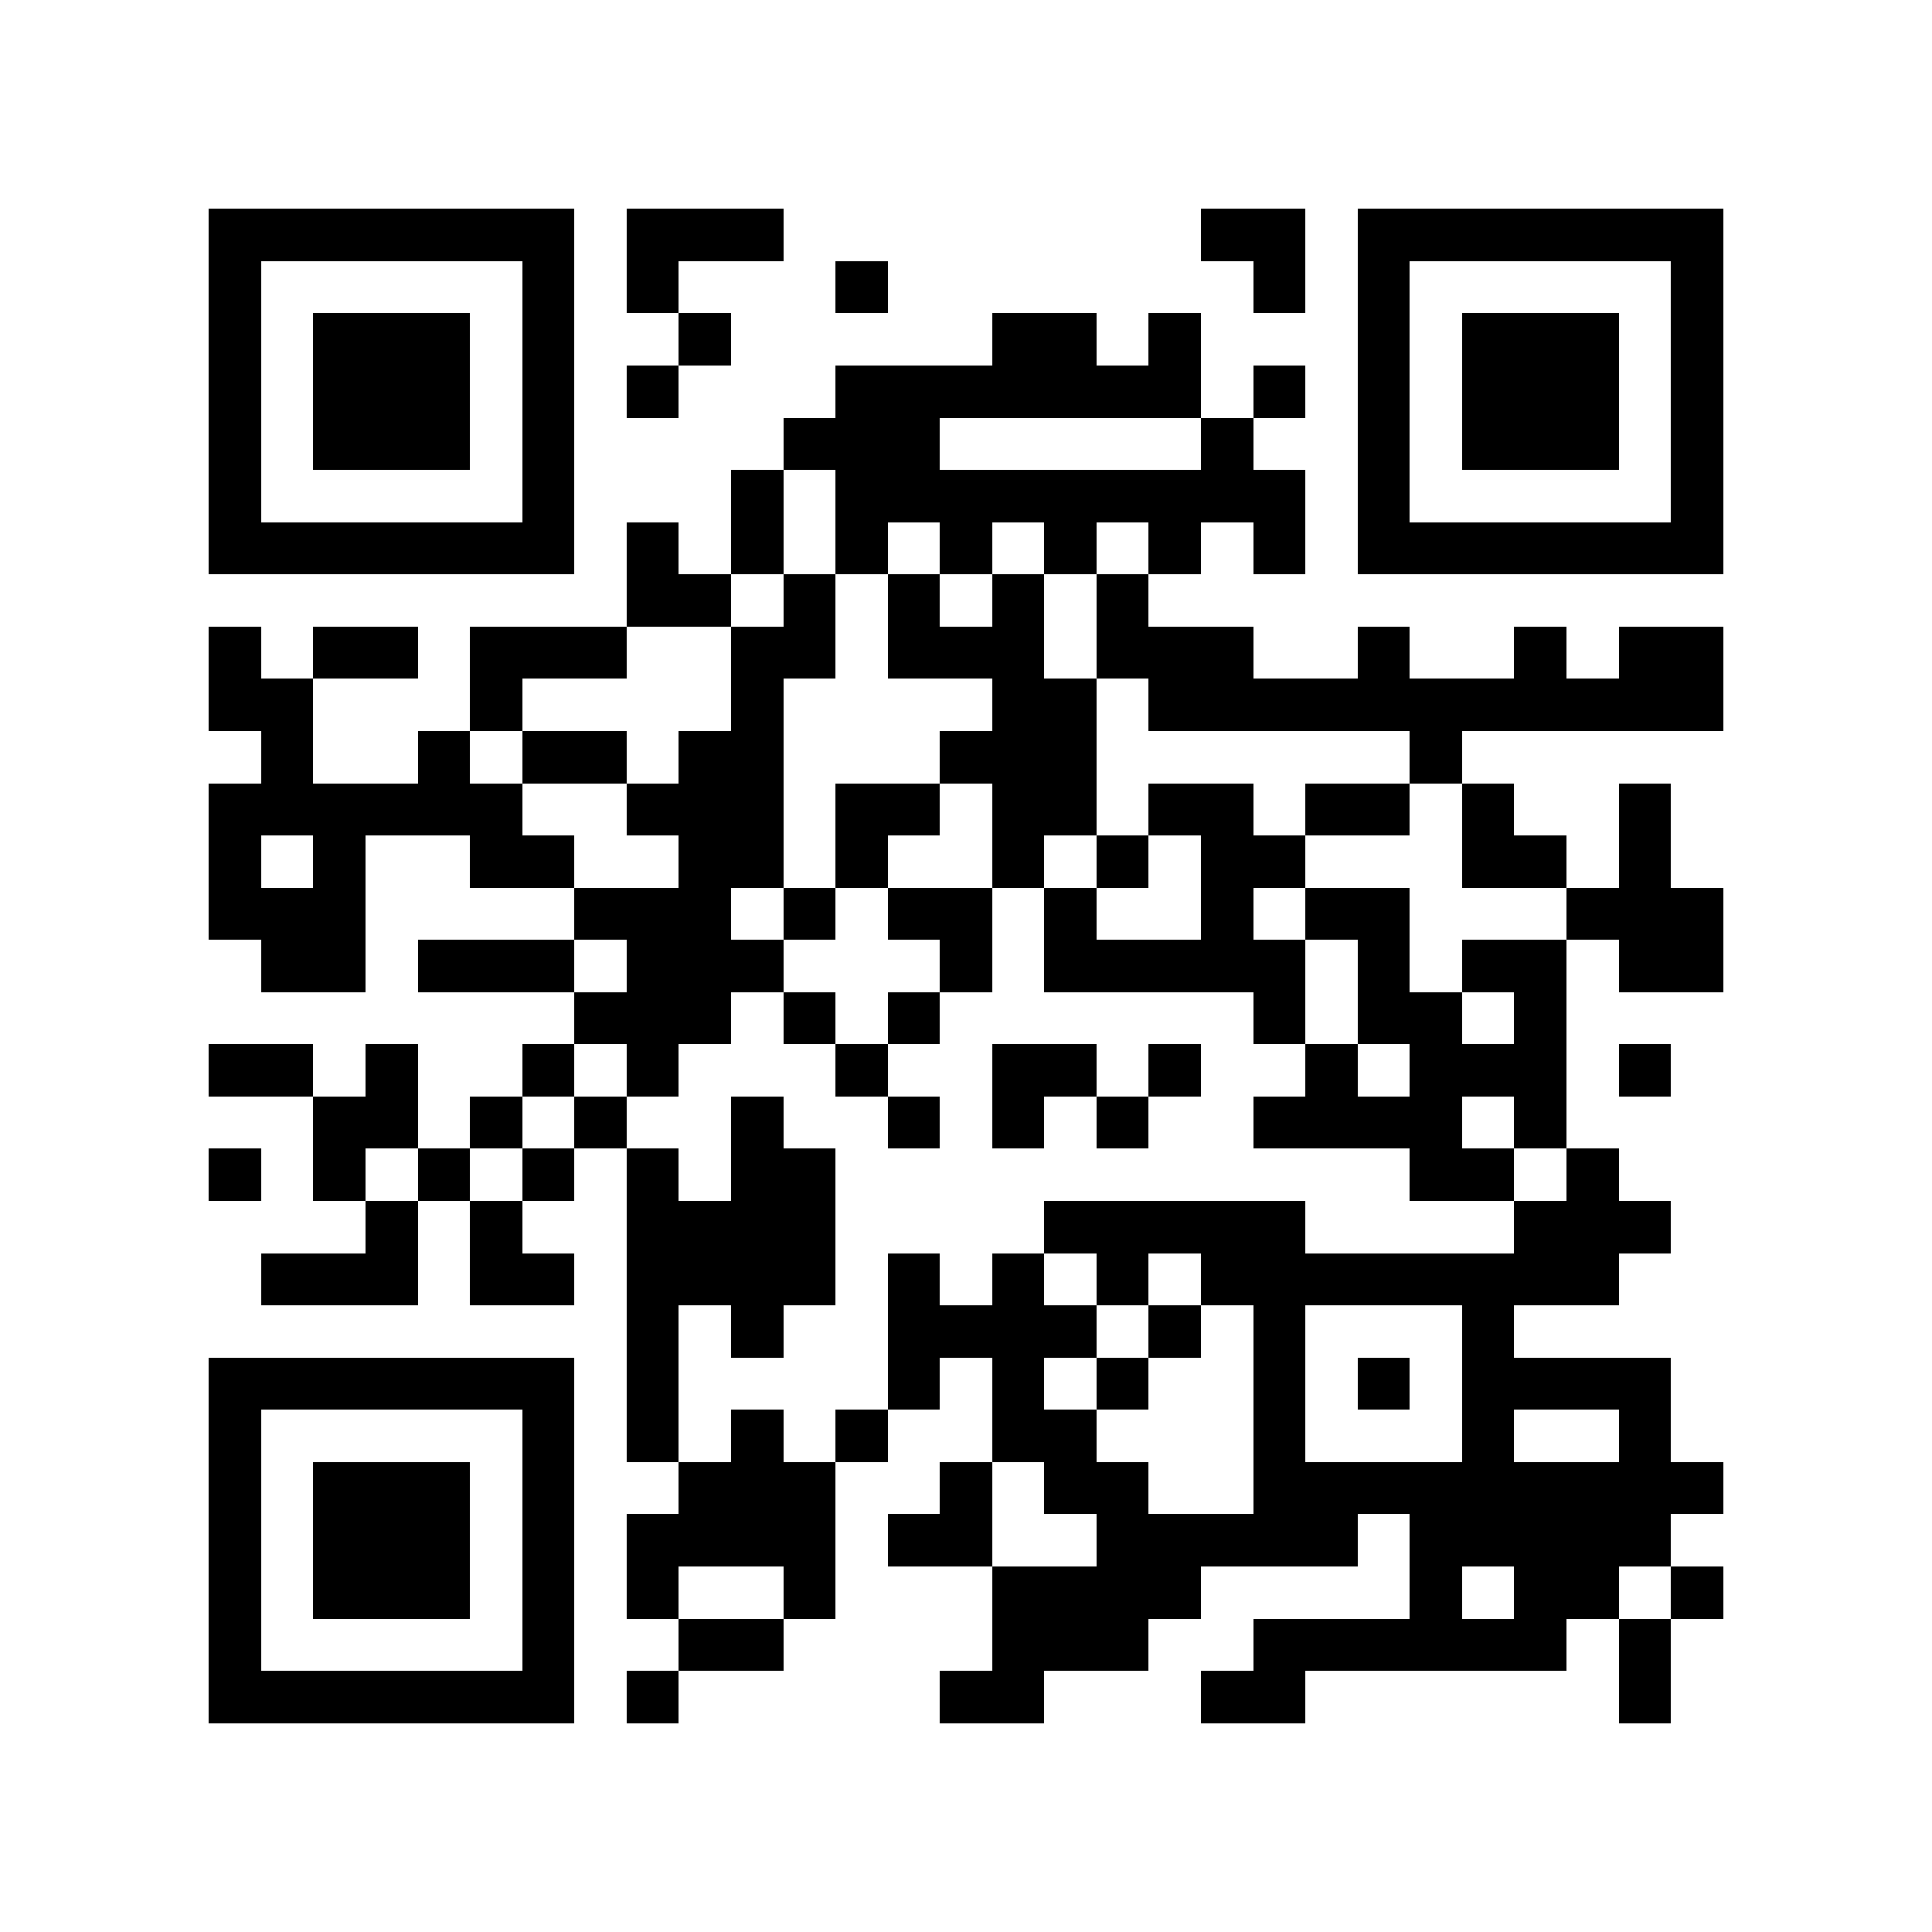 <?xml version="1.0" encoding="utf-8"?><!DOCTYPE svg PUBLIC "-//W3C//DTD SVG 1.1//EN" "http://www.w3.org/Graphics/SVG/1.1/DTD/svg11.dtd"><svg xmlns="http://www.w3.org/2000/svg" viewBox="0 0 37 37" shape-rendering="crispEdges"><path fill="#ffffff" d="M0 0h37v37H0z"/><path stroke="#000000" d="M4 4.5h7m1 0h3m8 0h2m1 0h7M4 5.5h1m5 0h1m1 0h1m3 0h1m7 0h1m1 0h1m5 0h1M4 6.5h1m1 0h3m1 0h1m2 0h1m5 0h2m1 0h1m3 0h1m1 0h3m1 0h1M4 7.5h1m1 0h3m1 0h1m1 0h1m3 0h7m1 0h1m1 0h1m1 0h3m1 0h1M4 8.5h1m1 0h3m1 0h1m4 0h3m5 0h1m2 0h1m1 0h3m1 0h1M4 9.5h1m5 0h1m3 0h1m1 0h9m1 0h1m5 0h1M4 10.5h7m1 0h1m1 0h1m1 0h1m1 0h1m1 0h1m1 0h1m1 0h1m1 0h7M12 11.5h2m1 0h1m1 0h1m1 0h1m1 0h1M4 12.5h1m1 0h2m1 0h3m2 0h2m1 0h3m1 0h3m2 0h1m2 0h1m1 0h2M4 13.5h2m3 0h1m4 0h1m4 0h2m1 0h11M5 14.5h1m2 0h1m1 0h2m1 0h2m3 0h3m6 0h1M4 15.5h6m2 0h3m1 0h2m1 0h2m1 0h2m1 0h2m1 0h1m2 0h1M4 16.5h1m1 0h1m2 0h2m2 0h2m1 0h1m2 0h1m1 0h1m1 0h2m3 0h2m1 0h1M4 17.5h3m4 0h3m1 0h1m1 0h2m1 0h1m2 0h1m1 0h2m3 0h3M5 18.5h2m1 0h3m1 0h3m3 0h1m1 0h5m1 0h1m1 0h2m1 0h2M11 19.5h3m1 0h1m1 0h1m6 0h1m1 0h2m1 0h1M4 20.5h2m1 0h1m2 0h1m1 0h1m3 0h1m2 0h2m1 0h1m2 0h1m1 0h3m1 0h1M6 21.5h2m1 0h1m1 0h1m2 0h1m2 0h1m1 0h1m1 0h1m2 0h4m1 0h1M4 22.5h1m1 0h1m1 0h1m1 0h1m1 0h1m1 0h2m11 0h2m1 0h1M7 23.5h1m1 0h1m2 0h4m4 0h5m4 0h3M5 24.5h3m1 0h2m1 0h4m1 0h1m1 0h1m1 0h1m1 0h8M12 25.5h1m1 0h1m2 0h4m1 0h1m1 0h1m3 0h1M4 26.5h7m1 0h1m4 0h1m1 0h1m1 0h1m2 0h1m1 0h1m1 0h4M4 27.5h1m5 0h1m1 0h1m1 0h1m1 0h1m2 0h2m3 0h1m3 0h1m2 0h1M4 28.5h1m1 0h3m1 0h1m2 0h3m2 0h1m1 0h2m2 0h9M4 29.5h1m1 0h3m1 0h1m1 0h4m1 0h2m2 0h5m1 0h5M4 30.5h1m1 0h3m1 0h1m1 0h1m2 0h1m3 0h4m4 0h1m1 0h2m1 0h1M4 31.5h1m5 0h1m2 0h2m4 0h3m2 0h6m1 0h1M4 32.5h7m1 0h1m5 0h2m3 0h2m6 0h1"/></svg>
